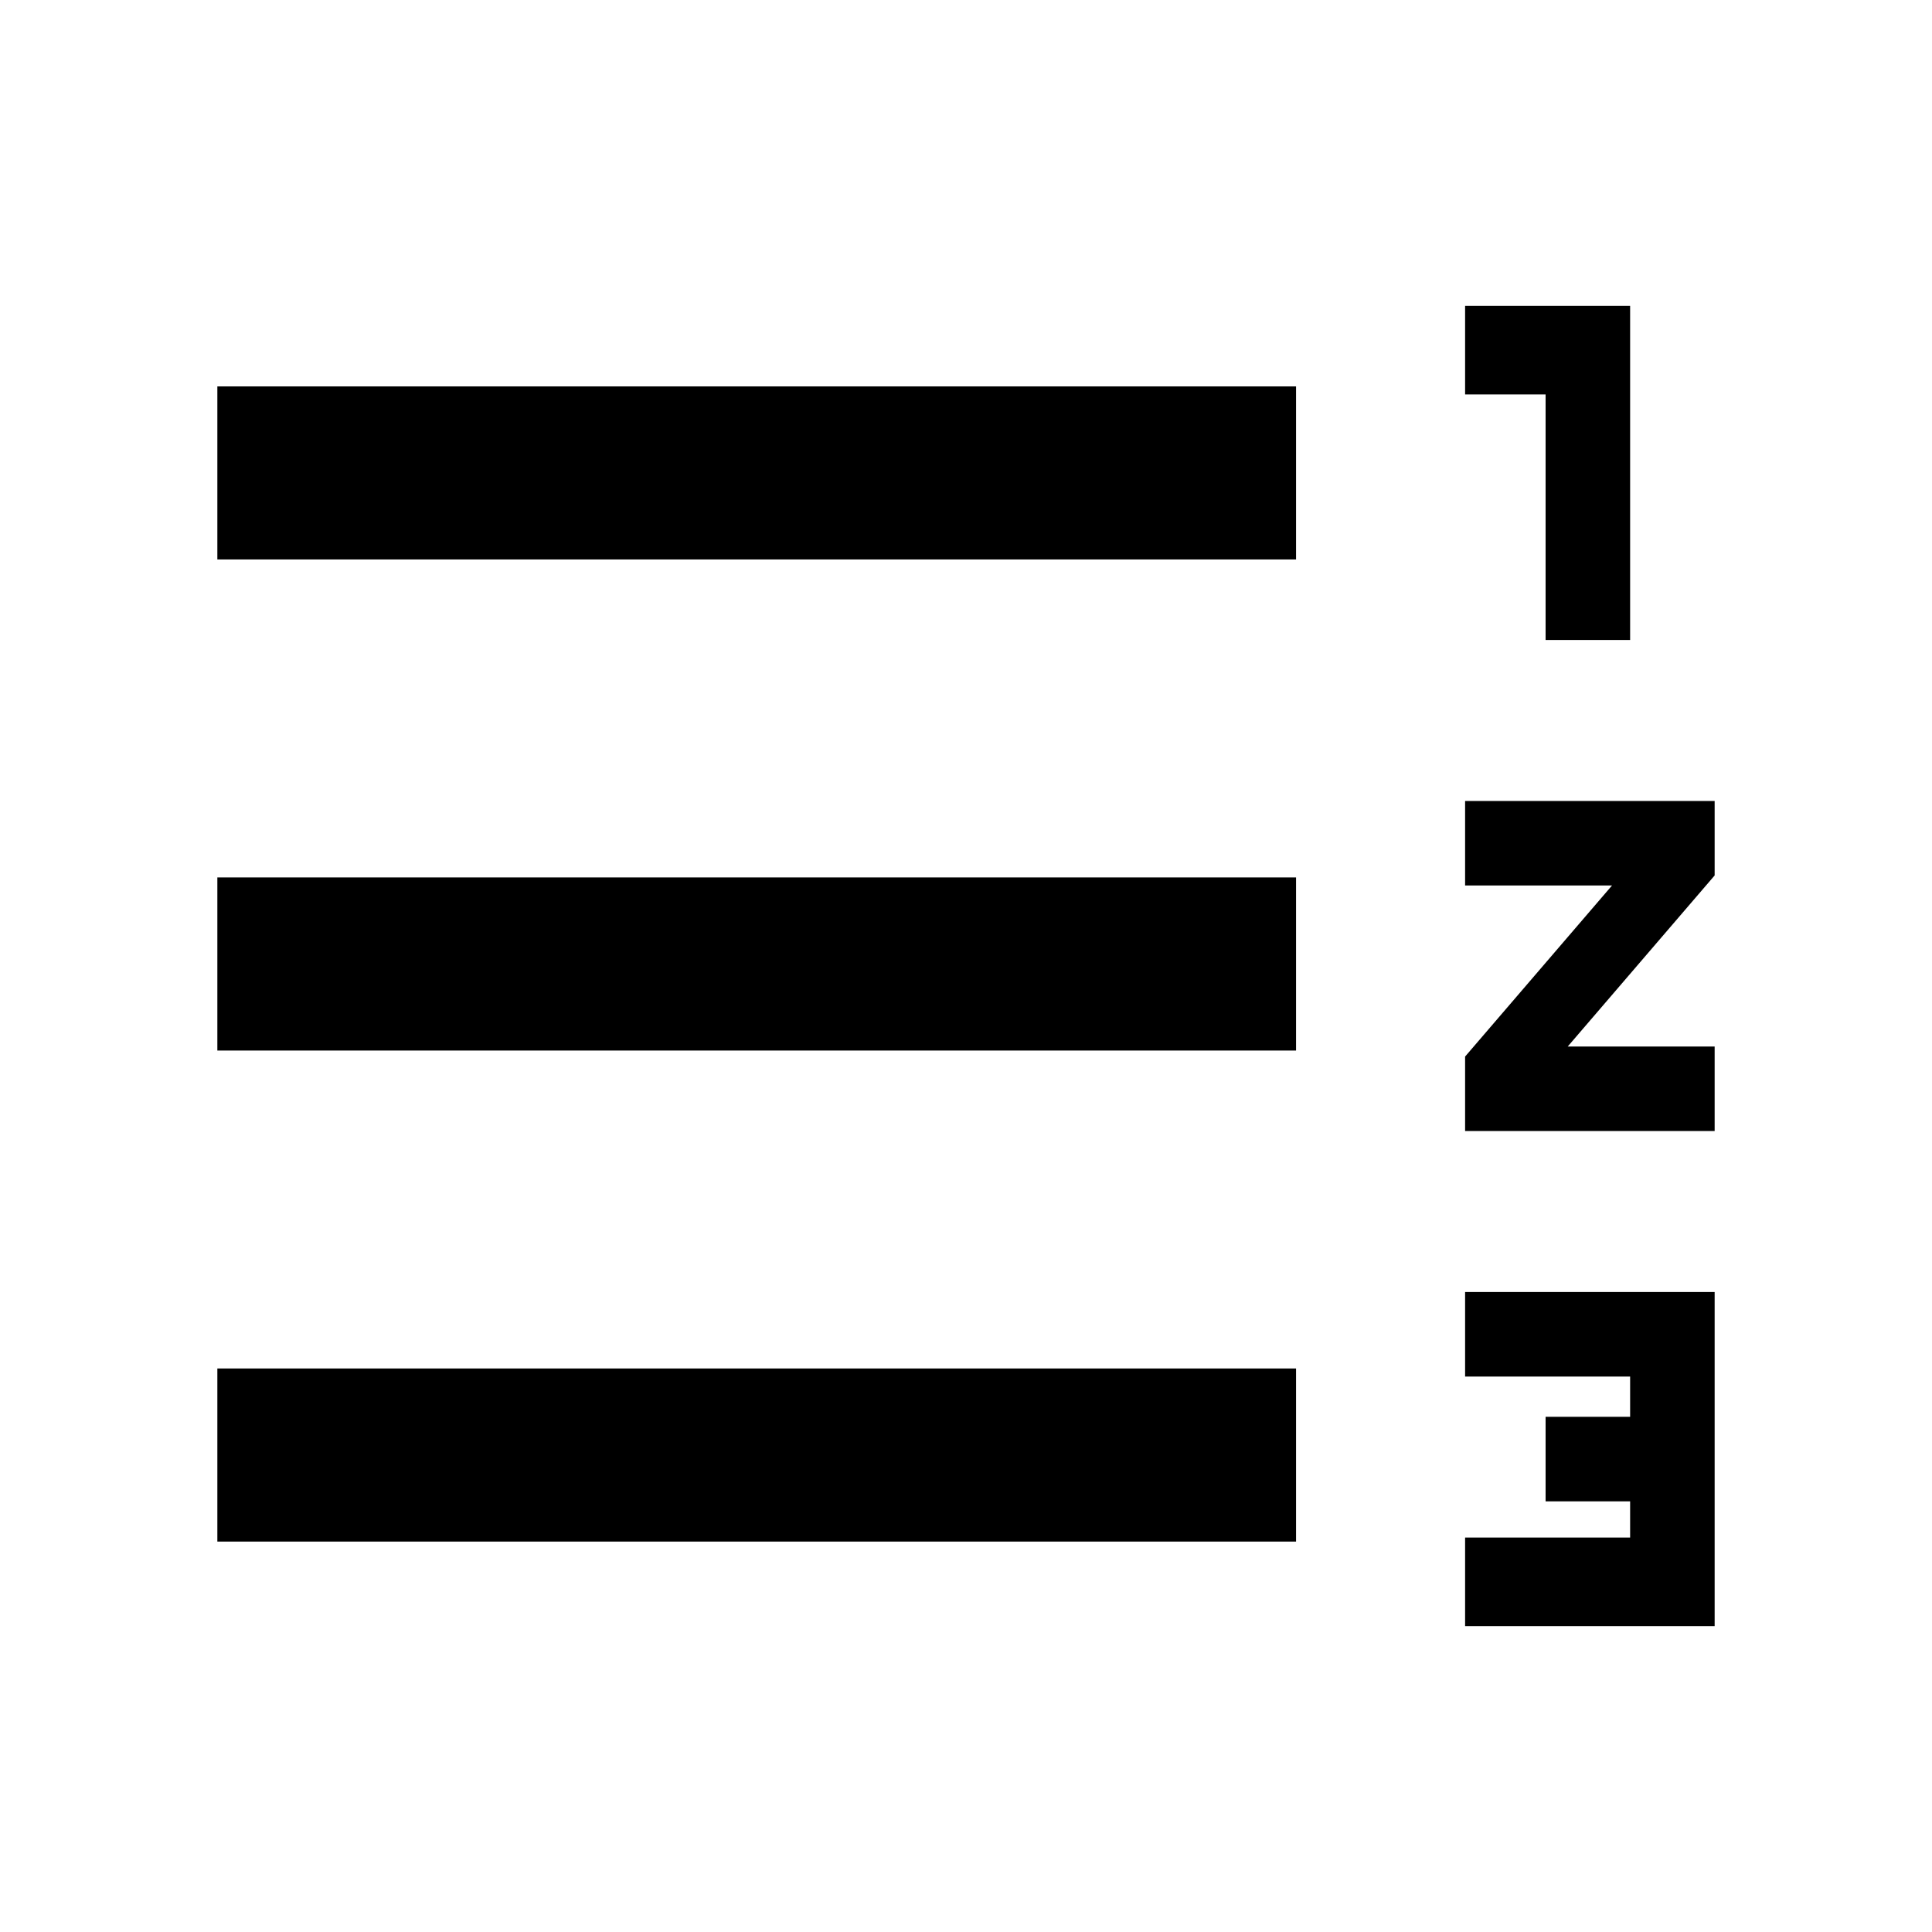 <svg xmlns="http://www.w3.org/2000/svg" height="24" width="24"><path d="M18.2 20.2v-1.1h2.05v-.45H19.2V17.6h1.05v-.5H18.2v-1.05h3.1v4.15ZM2.7 19.15V17h13.4v2.15Zm15.5-5.1v-.925L20.025 11H18.2V9.95h3.1v.925L19.475 13H21.3v1.05Zm-15.5-1V10.9h13.4v2.15Zm16.5-5.1V4.9h-1V3.8h2.05v4.15Zm-16.5-1V4.8h13.4v2.15Z"/></svg>